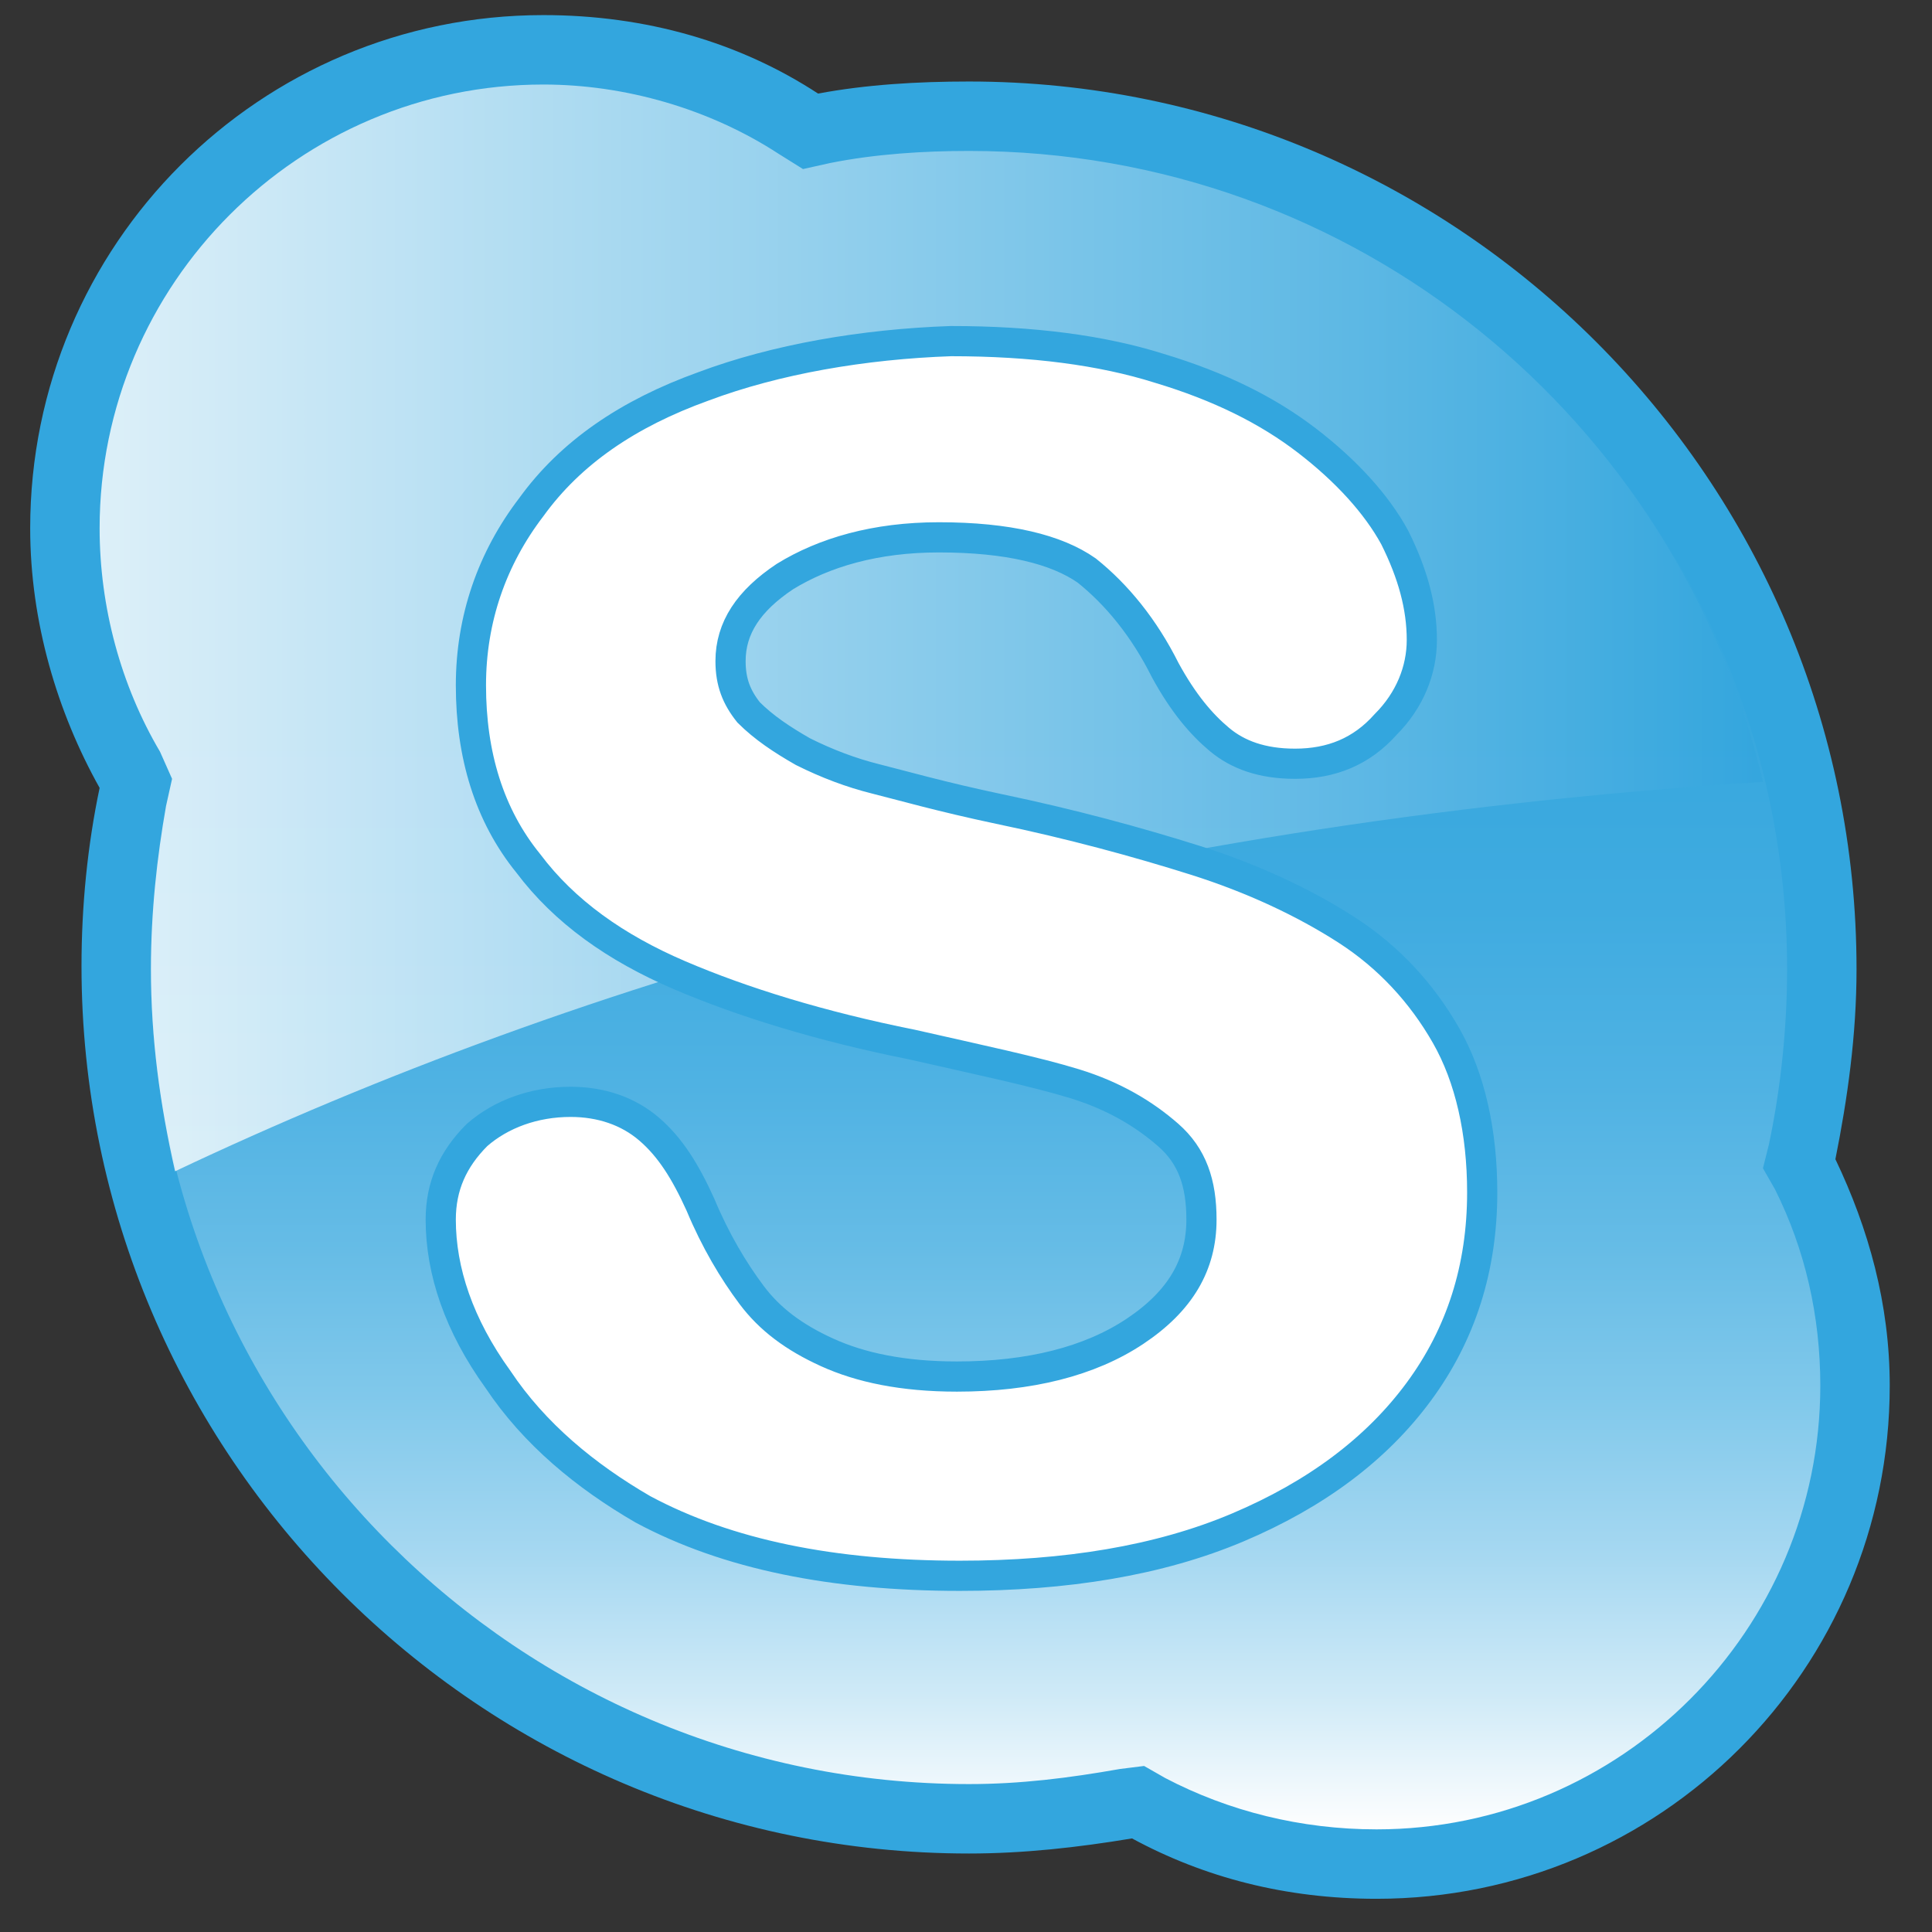 <?xml version="1.0" encoding="utf-8"?>
<!-- Generator: Adobe Illustrator 19.0.1, SVG Export Plug-In . SVG Version: 6.00 Build 0)  -->
<svg version="1.1" id="Слой_1" xmlns="http://www.w3.org/2000/svg" xmlns:xlink="http://www.w3.org/1999/xlink" x="0px" y="0px"
	 viewBox="0 0 64 64" style="enable-background:new 0 0 64 64;" xml:space="preserve">
<rect x="0" y="0" width="64" height="64" fill="#333333" stroke="none"/>
<style type="text/css">
	.st0{fill:#33A6DE;}
	.st1{fill:url(#SVGID_1_);}
	.st2{opacity:0.83;fill:url(#SVGID_2_);}
	.st3{fill:#FFFFFF;stroke:#33A6DE;}
</style>
<path class="st0" d="M60.8,38.4c0.4-2,0.7-4.1,0.7-6.3c0-16.2-13.2-29.4-29.4-29.4c-1.7,0-3.4,0.1-5,0.4c-2.6-1.7-5.7-2.6-9.1-2.6
	c-9.4,0-17,7.6-17,17c0,3.1,0.9,6.1,2.3,8.6c-0.4,1.9-0.6,3.9-0.6,5.9c0,16.2,13.2,29.4,29.4,29.4c1.8,0,3.6-0.2,5.4-0.5
	c2.4,1.3,5.1,2,8.1,2c9.4,0,17-7.6,17-17C62.6,43.2,61.9,40.7,60.8,38.4z"/>
<linearGradient id="SVGID_1_" gradientUnits="userSpaceOnUse" x1="31.753" y1="60.677" x2="31.753" y2="2.823">
	<stop  offset="0" style="stop-color:#FFFFFF"/>
	<stop  offset="7.792971e-002" style="stop-color:#CFEAF7"/>
	<stop  offset="0.158" style="stop-color:#A6D8F1"/>
	<stop  offset="0.244" style="stop-color:#82C9EB"/>
	<stop  offset="0.333" style="stop-color:#66BCE6"/>
	<stop  offset="0.428" style="stop-color:#4FB2E3"/>
	<stop  offset="0.531" style="stop-color:#3FABE0"/>
	<stop  offset="0.648" style="stop-color:#36A7DE"/>
	<stop  offset="0.809" style="stop-color:#33A6DE"/>
</linearGradient>
<path class="st1" d="M3.3,17.5c0,2.6,0.7,5.2,2,7.4l0.5,0.8l-0.2,0.9C5.2,28.4,5,30.2,5,32.1C5,47,17.2,59.1,32.1,59.1
	c1.7,0,3.3-0.2,5-0.5l0.8-0.1l0.7,0.4c2.1,1.1,4.5,1.7,7,1.7c8.1,0,14.7-6.6,14.7-14.7c0-2.3-0.5-4.5-1.5-6.5l-0.4-0.7l0.2-0.8
	c0.4-1.9,0.6-3.9,0.6-5.8C59.2,17.2,47,5,32.1,5c-1.5,0-3.1,0.1-4.6,0.4l-0.9,0.2l-0.8-0.5c-2.3-1.5-5.1-2.3-7.8-2.3
	C9.9,2.8,3.3,9.4,3.3,17.5z"/>
<linearGradient id="SVGID_2_" gradientUnits="userSpaceOnUse" x1="3.263" y1="20.776" x2="58.42" y2="20.776">
	<stop  offset="0" style="stop-color:#FFFFFF"/>
	<stop  offset="1" style="stop-color:#33A6DE"/>
</linearGradient>
<path class="st2" d="M5.7,25.8l-0.2,0.9C5.2,28.4,5,30.2,5,32.1c0,2.3,0.3,4.5,0.8,6.7c13.3-6.3,30.6-11.5,52.6-12.9
	C55.6,13.9,44.9,5,32.1,5c-1.5,0-3.1,0.1-4.6,0.4l-0.9,0.2l-0.8-0.5c-2.3-1.5-5.1-2.3-7.8-2.3C9.9,2.8,3.3,9.4,3.3,17.5
	c0,2.6,0.7,5.2,2,7.4L5.7,25.8z"/>
<path class="st3" d="M23.3,12.8L23.3,12.8c-2.5,0.9-4.4,2.2-5.7,4c-1.3,1.7-2,3.7-2,5.9c0,2.3,0.6,4.3,1.9,5.9
	c1.2,1.6,2.9,2.8,5,3.7c2.1,0.9,4.7,1.7,7.7,2.3c2.2,0.5,4.1,0.9,5.4,1.3c1.3,0.4,2.3,1,3.1,1.7c0.8,0.7,1.1,1.6,1.1,2.8
	c0,1.5-0.7,2.7-2.2,3.7c-1.5,1-3.5,1.5-5.9,1.5c-1.8,0-3.2-0.3-4.3-0.8c-1.1-0.5-1.9-1.1-2.5-1.9c-0.6-0.8-1.2-1.8-1.7-3
	c-0.5-1.1-1-1.9-1.7-2.5c-0.7-0.6-1.6-0.9-2.6-0.9c-1.2,0-2.3,0.4-3.1,1.1c-0.8,0.8-1.2,1.7-1.2,2.8c0,1.7,0.6,3.5,1.9,5.3
	c1.2,1.8,2.9,3.2,4.8,4.3c2.8,1.5,6.3,2.2,10.5,2.2c3.5,0,6.6-0.5,9.2-1.6c2.6-1.1,4.6-2.6,6-4.5c1.4-1.9,2.1-4.1,2.1-6.6
	c0-2-0.4-3.8-1.2-5.2c-0.8-1.4-1.9-2.6-3.3-3.5c-1.4-0.9-3.1-1.7-5-2.3c-1.9-0.6-4.1-1.2-6.5-1.7c-1.9-0.4-3.3-0.8-4.1-1
	c-0.8-0.2-1.6-0.5-2.4-0.9c-0.7-0.4-1.3-0.8-1.8-1.3c-0.4-0.5-0.6-1-0.6-1.7c0-1.1,0.6-2,1.8-2.8c1.3-0.8,3-1.3,5.1-1.3
	c2.3,0,3.9,0.4,4.9,1.1c1,0.8,1.9,1.9,2.6,3.3c0.6,1.1,1.2,1.8,1.8,2.3c0.6,0.5,1.4,0.8,2.5,0.8c1.2,0,2.2-0.4,3-1.3
	c0.8-0.8,1.2-1.8,1.2-2.8c0-1.1-0.3-2.2-0.9-3.4c-0.6-1.1-1.6-2.2-2.9-3.2c-1.3-1-2.9-1.8-4.9-2.4c-1.9-0.6-4.2-0.9-6.9-0.9
	C28.6,11.4,25.7,11.9,23.3,12.8z"/>
<g>
</g>
<g>
</g>
<g>
</g>
<g>
</g>
<g>
</g>
<g>
</g>
</svg>
